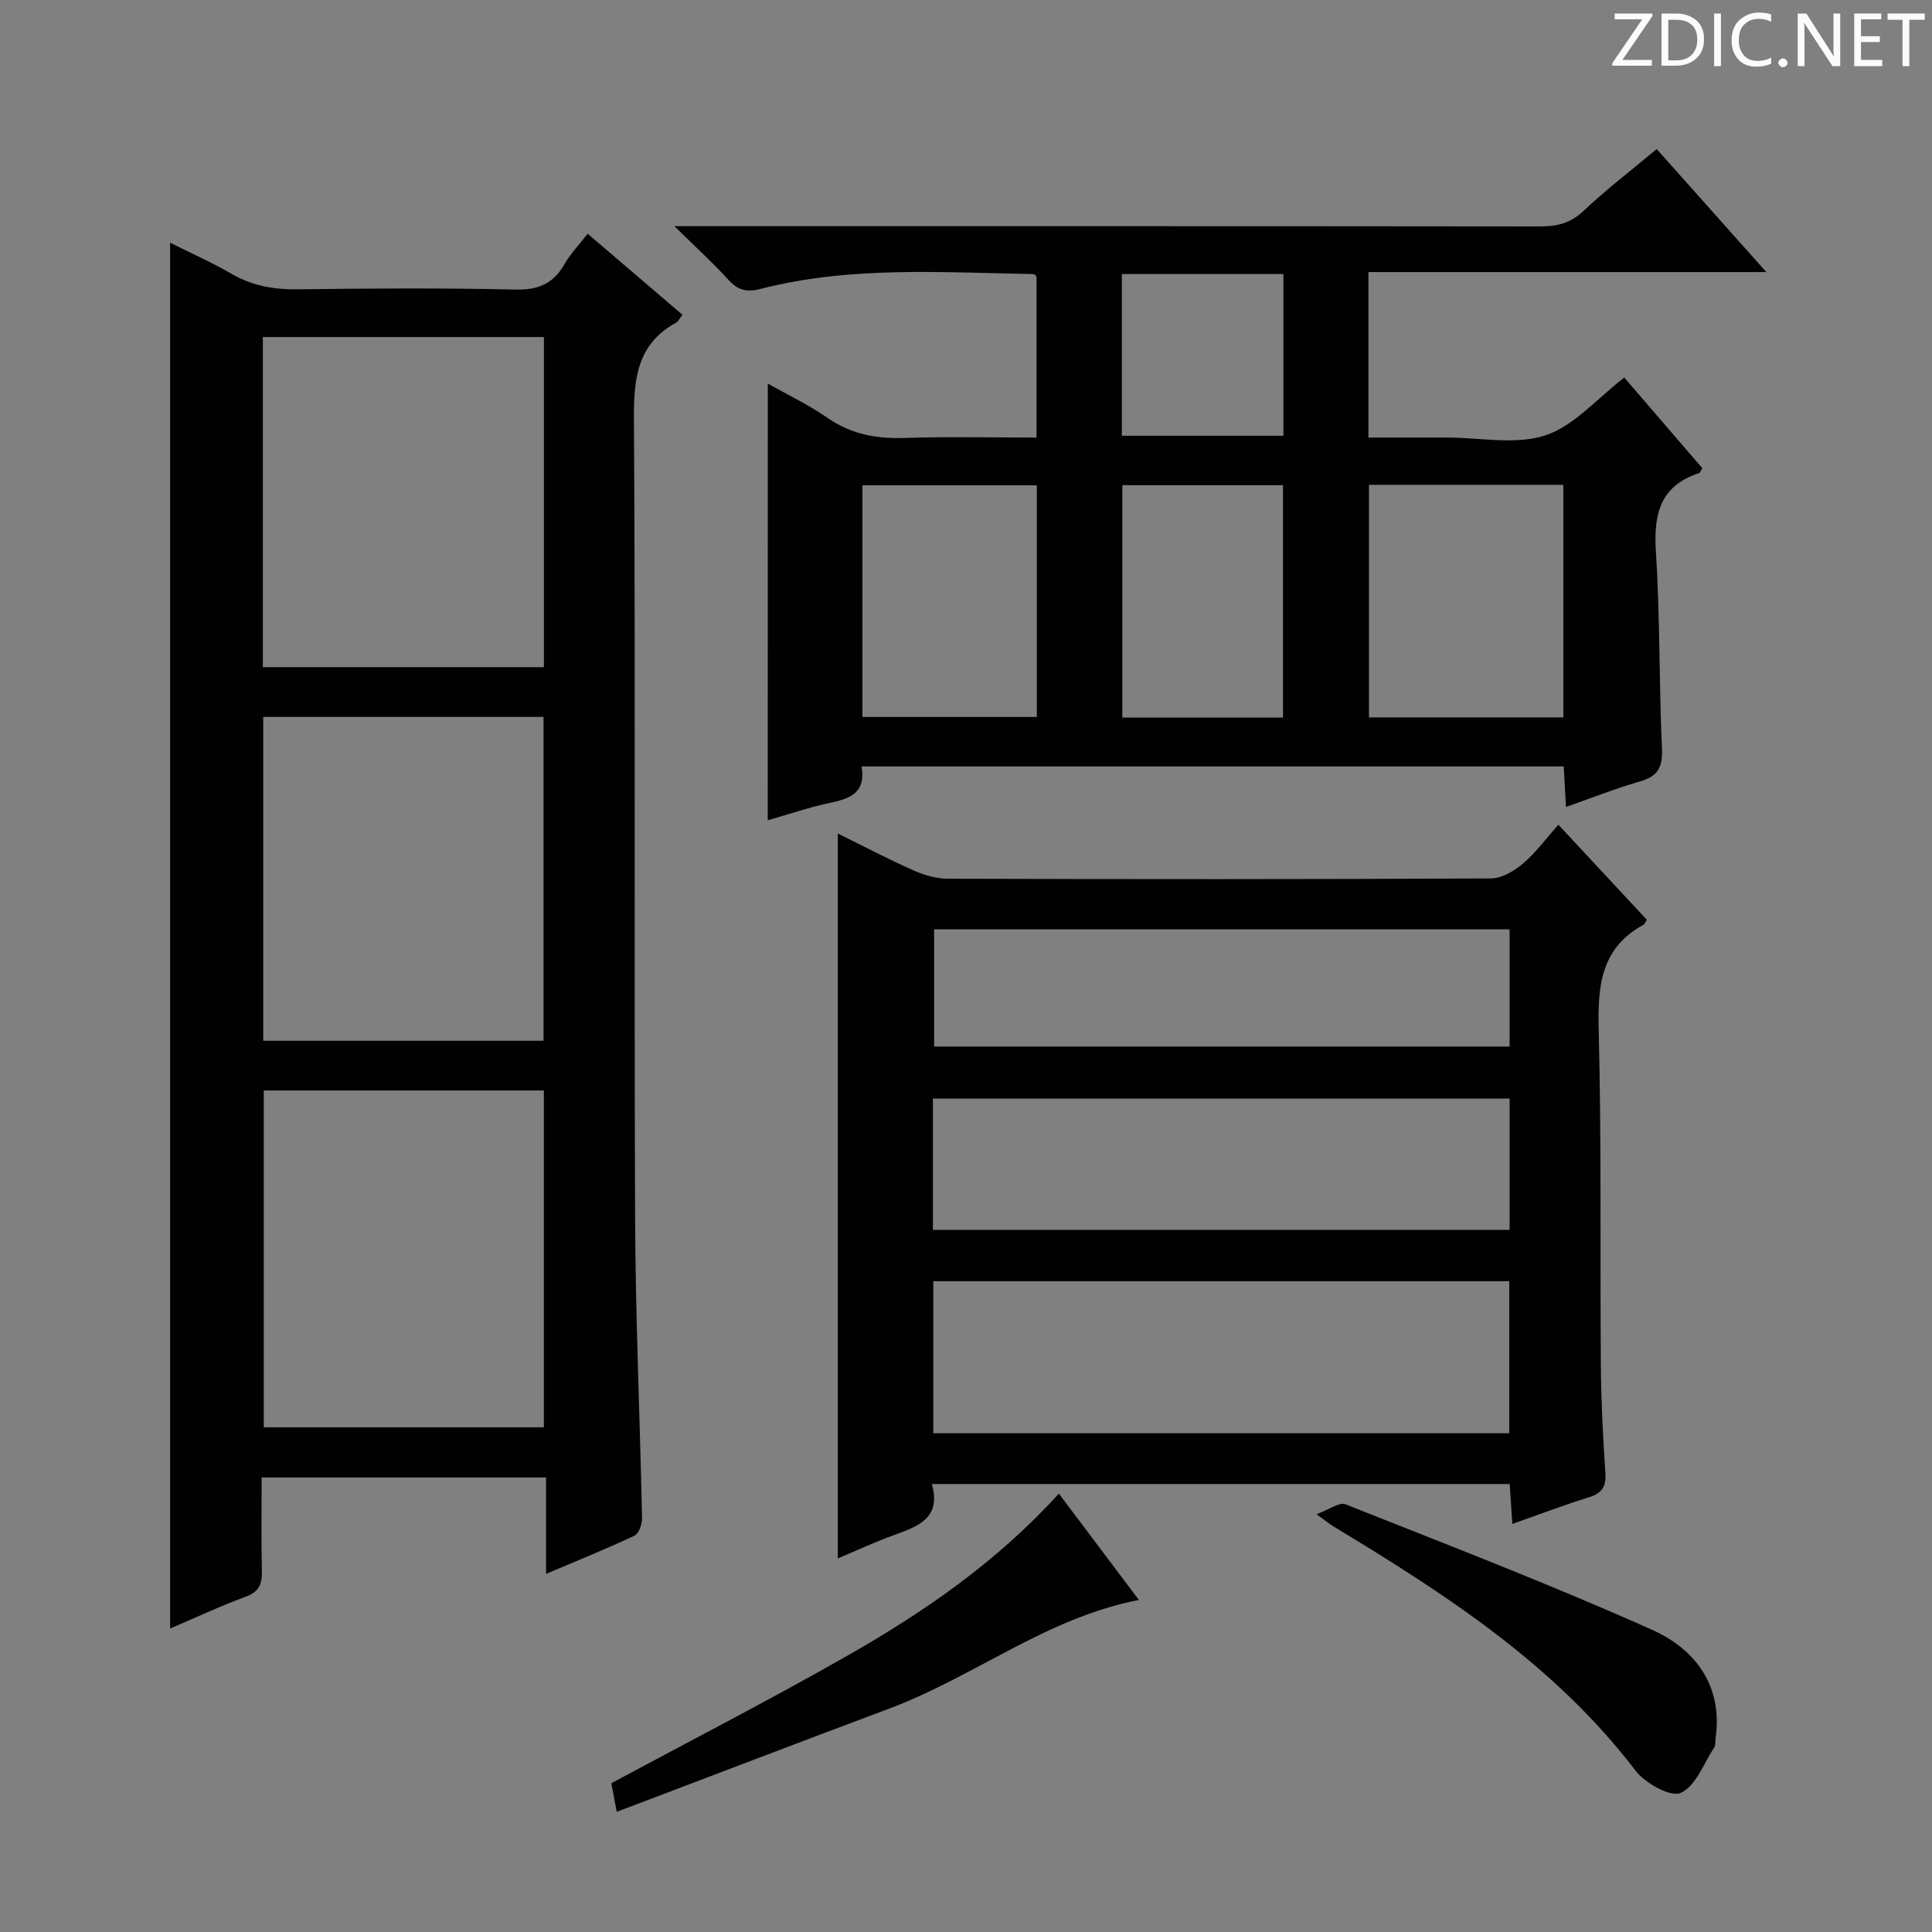 <svg enable-background="new 0 0 400 400" viewBox="0 0 400 400" xmlns="http://www.w3.org/2000/svg"><rect x="0" y="0" width="400" height="400" fill="#808080" stroke="none"/><g fill="#fcfafa"><path d="m342.2 3.2-6.3 9.2h6.1v1.2h-8.2v-.5l6.2-9.1h-5.7v-1.2h7.8v.4z"/><path d="m344 13.7v-10.9h3.1c1.6 0 3 .5 4.1 1.4 1.1 1 1.6 2.2 1.6 3.9s-.5 3-1.6 4-2.5 1.5-4.2 1.5h-3zm1.4-9.6v8.4h1.6c1.4 0 2.5-.4 3.2-1.1.8-.8 1.2-1.8 1.2-3.2s-.4-2.4-1.2-3.1-1.8-1-3.1-1z"/><path d="m356.3 2.8v10.9h-1.4v-10.9z"/><path d="m366.6 13.2c-.8.4-1.8.6-3 .6-1.6 0-2.8-.5-3.7-1.5s-1.4-2.3-1.4-3.9c0-1.7.5-3.2 1.6-4.2s2.4-1.6 4-1.6c1 0 1.9.1 2.6.4v1.5c-.8-.4-1.6-.6-2.6-.6-1.2 0-2.2.4-3 1.2s-1.1 1.9-1.1 3.3c0 1.3.4 2.3 1.1 3.1s1.6 1.1 2.8 1.1c1.1 0 2-.2 2.8-.7v1.3z"/><path d="m368.2 13c0-.3.1-.5.3-.6.2-.2.4-.3.6-.3.3 0 .5.1.7.3s.3.4.3.6-.1.5-.3.6c-.2.2-.4.3-.7.3s-.5-.1-.6-.3c-.2-.2-.3-.4-.3-.6z"/><path d="m381.1 13.7h-1.7l-5.5-8.4c-.2-.2-.3-.5-.4-.7 0 .2.1.8.1 1.5v7.6h-1.4v-10.9h1.8l5.3 8.3c.3.4.4.6.4.8 0-.3-.1-.8-.1-1.6v-7.5h1.4v10.9z"/><path d="m389.7 13.7h-5.8v-10.9h5.6v1.2h-4.2v3.5h3.9v1.2h-3.9v3.7h4.4z"/><path d="m398.4 4.1h-3.1v9.6h-1.4v-9.6h-3.1v-1.3h7.7v1.3z"/></g><path d="m113.06 325.85c0-6.95 0-13.22 0-19.96-19.7 0-39.03 0-58.89 0 0 6.62-.1 13.08.05 19.53.06 2.69-.69 4.18-3.4 5.18-5.25 1.93-10.33 4.32-15.6 6.57 0-95.69 0-190.86 0-286.92 4.35 2.18 8.67 4.09 12.73 6.45 4.34 2.52 8.85 3.27 13.82 3.2 14.99-.2 29.99-.29 44.98.05 4.75.11 7.84-1.26 10.15-5.3 1.22-2.14 2.99-3.96 4.77-6.26 6.6 5.65 13.01 11.13 19.61 16.77-.53.7-.8 1.37-1.28 1.63-7.99 4.38-8.8 11.38-8.75 19.76.33 55.14.03 110.28.24 165.43.08 20.79 1.01 41.57 1.44 62.35.03 1.23-.66 3.19-1.58 3.62-5.83 2.74-11.8 5.15-18.29 7.9zm-58.45-100.08v69.74h57.99c0-23.48 0-46.54 0-69.74-19.55 0-38.77 0-57.99 0zm-.19-87.64h58.19c0-23.04 0-45.62 0-68.35-19.56 0-38.79 0-58.19 0zm.08 10.3v67.05h58.03c0-22.55 0-44.76 0-67.05-19.5 0-38.6 0-58.03 0z" fill="#010102"/><path d="m158.97 79.43c3.81 2.15 8.34 4.3 12.41 7.12 4.93 3.41 10.17 4.32 16.01 4.12 8.96-.3 17.93-.08 27.21-.08 0-11.42 0-22.33 0-33.32-.16-.14-.4-.53-.65-.53-18.92-.31-37.91-1.72-56.54 3.09-2.73.71-4.61.29-6.56-1.85-3.2-3.53-6.74-6.74-11.22-11.15h6.72c57.48 0 114.95-.02 172.43.05 3.48 0 6.29-.6 8.99-3.14 4.69-4.43 9.84-8.37 15.23-12.88 7.4 8.3 14.63 16.42 22.7 25.47-28.12 0-55.12 0-82.38 0v34.26h12.31 4c6.83 0 14.18 1.57 20.34-.46 5.95-1.96 10.69-7.64 16.32-11.96 5.19 6.02 10.69 12.42 16.14 18.75-.33.54-.44.96-.65 1.03-8.04 2.62-9.44 8.43-8.95 16.19.87 13.61.65 27.28 1.26 40.91.17 3.84-.88 5.7-4.58 6.75-5.08 1.45-10 3.42-15.29 5.28-.17-2.99-.31-5.58-.47-8.4-48.48 0-96.72 0-145.37 0 .93 5.25-2.15 6.62-6.3 7.49-4.53.95-8.94 2.47-13.13 3.66.02-30.17.02-60.31.02-90.4zm124.46 20.95v48.15h40.24c0-16.18 0-32.06 0-48.15-13.47 0-26.59 0-40.24 0zm-68.76.1c-12.15 0-24.04 0-36.11 0v47.96h36.11c0-16.15 0-31.91 0-47.96zm17.7-.03v48.11h33.26c0-16.13 0-31.99 0-48.11-11.19 0-22.09 0-33.26 0zm-.1-43.71v33.48h33.45c0-11.29 0-22.22 0-33.48-11.1 0-22 0-33.45 0z" fill="#010102"/><path d="m312.57 307.25c-40.01 0-79.47 0-119.64 0 2.02 7.09-2.88 8.78-7.87 10.58-3.87 1.4-7.61 3.14-11.6 4.82 0-50.11 0-99.76 0-150.08 5.32 2.62 10.41 5.3 15.65 7.63 2.2.98 4.72 1.72 7.09 1.73 37.5.11 75 .13 112.49-.06 2.24-.01 4.82-1.55 6.64-3.09 2.64-2.23 4.72-5.11 7.32-8.03 6.19 6.65 12.27 13.18 18.31 19.68-.34.51-.45.9-.71 1.04-8.97 4.9-9.48 12.89-9.25 22.03.58 23.15.26 46.32.44 69.48.06 7.31.45 14.63.93 21.92.18 2.79-.61 4.23-3.35 5.08-5.2 1.61-10.29 3.56-15.91 5.53-.19-2.99-.35-5.4-.54-8.26zm-119.34-10.51h119.25c0-10.64 0-21.01 0-31.48-39.9 0-79.46 0-119.25 0zm-.08-42.11h119.4c0-9.2 0-18.1 0-27.19-39.95 0-79.62 0-119.4 0zm119.4-62.23c-39.91 0-79.55 0-119.15 0v24.28h119.15c0-8.23 0-16.13 0-24.28z" fill="#010102"/><path d="m127.69 375.12c-.59-3.15-.89-4.72-1.12-5.92 16.51-8.88 32.87-17.29 48.84-26.39 15.89-9.05 30.93-19.4 43.82-33.57 5.65 7.5 11.07 14.72 16.57 22.02-19.07 3.66-34.12 15.91-51.65 22.47-18.56 6.95-37.08 14.04-56.46 21.39z" fill="#010102"/><path d="m272.56 313.5c2.67-.97 4.74-2.55 5.98-2.06 21.25 8.43 42.61 16.65 63.47 25.98 8.84 3.95 14.72 11.44 13.19 22.39-.09.66.04 1.46-.28 1.96-2.19 3.34-3.84 8.05-6.95 9.43-2.1.93-7.38-2.01-9.38-4.64-16.74-21.94-39.31-36.5-62.41-50.47-.83-.49-1.57-1.11-3.62-2.59z" fill="#010102"/></svg>